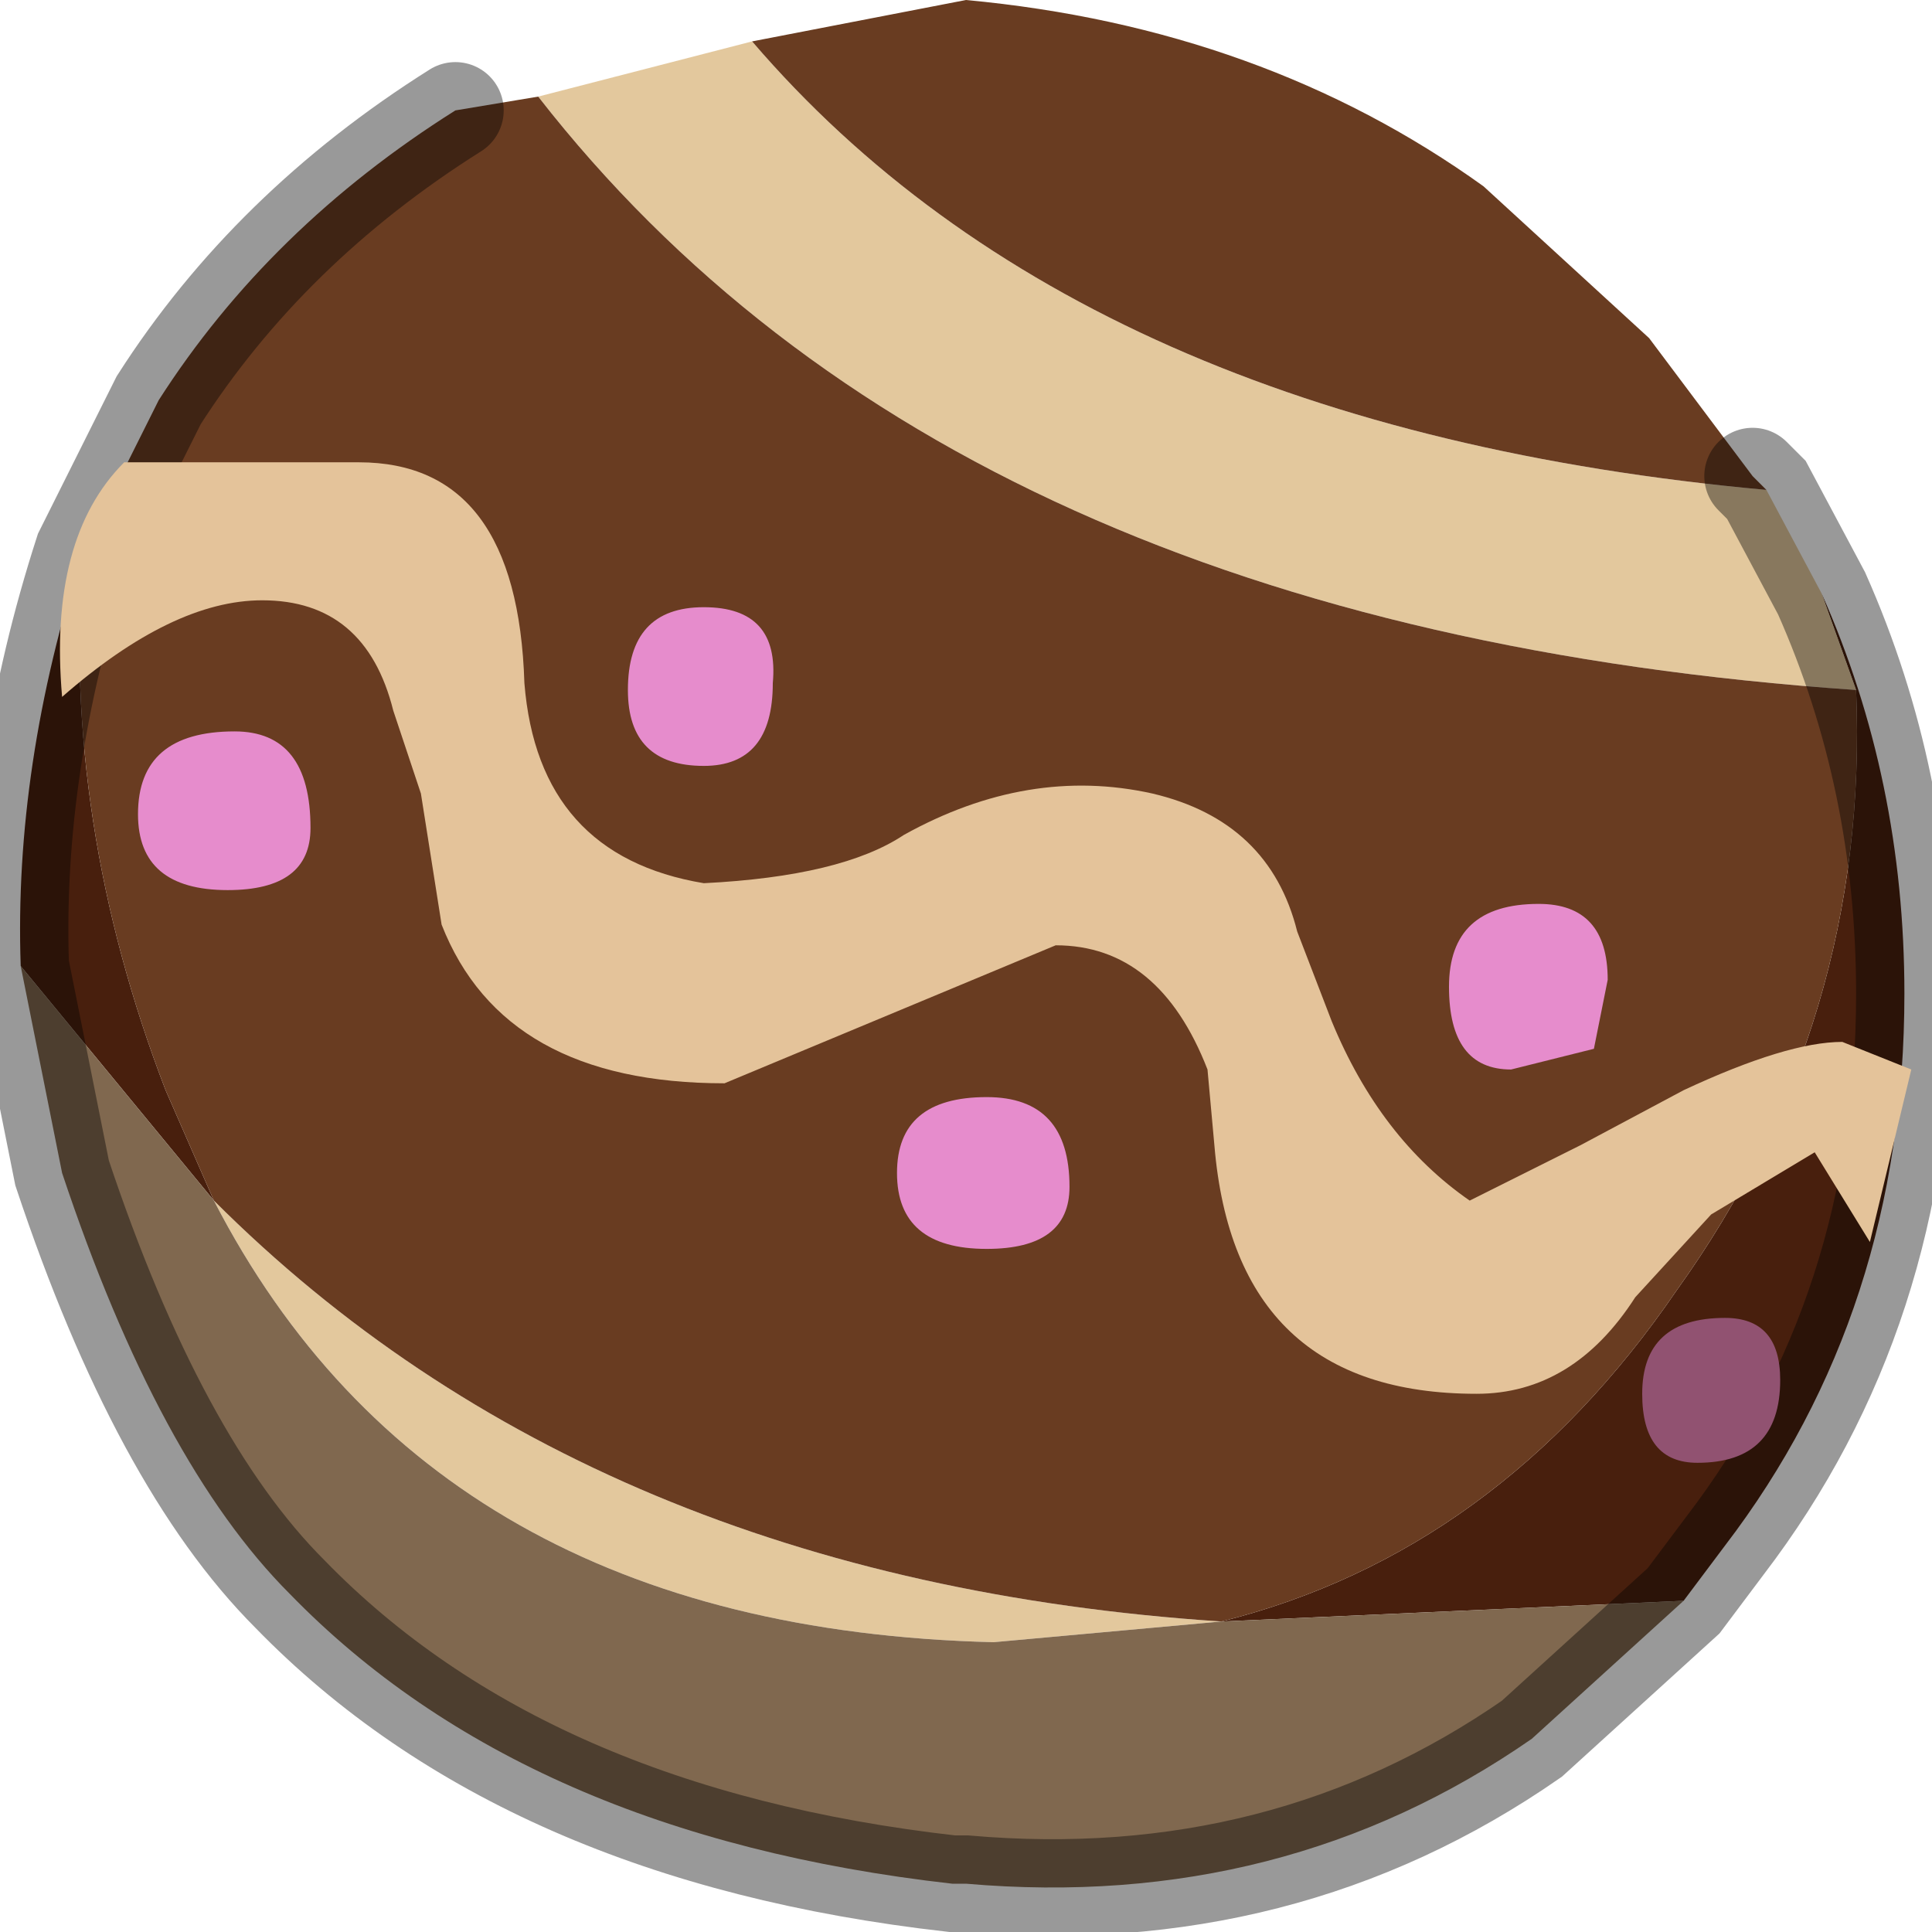 <?xml version="1.0" encoding="utf-8"?>
<svg version="1.1" id="Layer_1"
xmlns="http://www.w3.org/2000/svg"
xmlns:xlink="http://www.w3.org/1999/xlink"
width="14px" height="14px"
xml:space="preserve">
<g id="PathID_2528" transform="matrix(1, 0, 0, 1, 7, 6.8)">
<path style="fill:#481F0D;fill-opacity:1" d="M1.85 4.95Q3.85 4.45 5.15 2.55Q6.55 0.6 6.45 -1.8L6.2 -2.5Q6.8 -1.15 6.8 0.4Q6.8 2.7 5.5 4.4L5.2 4.8L1.85 4.95M-5.45 1.9L-6.85 0.2Q-6.9 -1.25 -6.4 -2.8Q-6.55 -0.85 -5.8 1.1L-5.45 1.9" />
<path style="fill:#E3C89D;fill-opacity:1" d="M-3.1 -6.1L-1.55 -6.5Q0.85 -3.7 5.8 -3.25L6.2 -2.5L6.45 -1.8Q-0.1 -2.25 -3.1 -6.1M1.85 4.95L0.2 5.1Q-3.85 5 -5.45 1.9Q-2.7 4.65 1.85 4.95" />
<path style="fill:#693C21;fill-opacity:1" d="M-1.55 -6.5L0 -6.8Q2.15 -6.6 3.75 -5.45L4.95 -4.35L5.7 -3.35L5.8 -3.25Q0.85 -3.7 -1.55 -6.5M6.45 -1.8Q6.55 0.6 5.15 2.55Q3.85 4.45 1.85 4.95Q-2.7 4.65 -5.45 1.9L-5.8 1.1Q-6.55 -0.85 -6.4 -2.8L-5.85 -3.9Q-5.05 -5.15 -3.7 -6L-3.1 -6.1Q-0.1 -2.25 6.45 -1.8" />
<path style="fill:#80684F;fill-opacity:1" d="M-5.45 1.9Q-3.85 5 0.2 5.1L1.85 4.95L5.2 4.8L4.1 5.8Q2.3 7.05 0 6.85L-0.1 6.85Q-3.2 6.5 -4.9 4.75Q-5.85 3.8 -6.55 1.7L-6.85 0.2L-5.45 1.9" />
<path style="fill:none;stroke-width:0.7;stroke-linecap:round;stroke-linejoin:miter;stroke-miterlimit:5;stroke:#000000;stroke-opacity:0.4" d="M5.7 -3.35L5.8 -3.25L6.2 -2.5Q6.8 -1.15 6.8 0.4Q6.8 2.7 5.5 4.4L5.2 4.8L4.1 5.8Q2.3 7.05 0 6.85L-0.1 6.85Q-3.2 6.5 -4.9 4.75Q-5.85 3.8 -6.55 1.7L-6.85 0.2Q-6.9 -1.25 -6.4 -2.8L-5.85 -3.9Q-5.05 -5.15 -3.7 -6" />
</g>
<g id="PathID_2529" transform="matrix(1, 0, 0, 1, 7, 6.8)">
<path style="fill:#E4C39A;fill-opacity:1" d="M2.4 -0.05L2.65 0.6Q3 1.45 3.65 1.9L4.45 1.5L5.2 1.1Q5.95 0.75 6.35 0.75L6.85 0.95L6.55 2.2L6.15 1.55L5.4 2L4.85 2.6Q4.4 3.3 3.7 3.3Q1.95 3.3 1.8 1.5L1.75 0.95Q1.4 0.05 0.65 0.05L-1.75 1.05Q-3.35 1.05 -3.8 -0.1L-3.95 -1.05L-4.15 -1.65Q-4.35 -2.45 -5.1 -2.45Q-5.75 -2.45 -6.55 -1.75Q-6.65 -2.9 -6.1 -3.45L-4.4 -3.45Q-3.25 -3.45 -3.2 -1.85Q-3.1 -0.6 -1.9 -0.4Q-0.9 -0.45 -0.45 -0.75Q0.45 -1.25 1.35 -1.05Q2.2 -0.85 2.4 -0.05" />
<path style="fill:#E68CCC;fill-opacity:1" d="M4.55 0.8L3.95 0.95Q3.5 0.95 3.5 0.35Q3.5 -0.25 4.15 -0.25Q4.65 -0.25 4.65 0.3L4.55 0.8M0.75 1.8Q0.75 2.25 0.15 2.25Q-0.5 2.25 -0.5 1.7Q-0.5 1.15 0.15 1.15Q0.75 1.15 0.75 1.8M-6 -0.9Q-6 -1.5 -5.3 -1.5Q-4.75 -1.5 -4.75 -0.8Q-4.75 -0.35 -5.35 -0.35Q-6 -0.35 -6 -0.9M-1.4 -1.85Q-1.4 -1.25 -1.9 -1.25Q-2.45 -1.25 -2.45 -1.8Q-2.45 -2.4 -1.9 -2.4Q-1.35 -2.4 -1.4 -1.85" />
<path style="fill:#915271;fill-opacity:1" d="M5.3 3.8Q4.9 3.8 4.9 3.3Q4.9 2.75 5.5 2.75Q5.9 2.75 5.9 3.2Q5.9 3.8 5.3 3.8" />
</g>
</svg>
